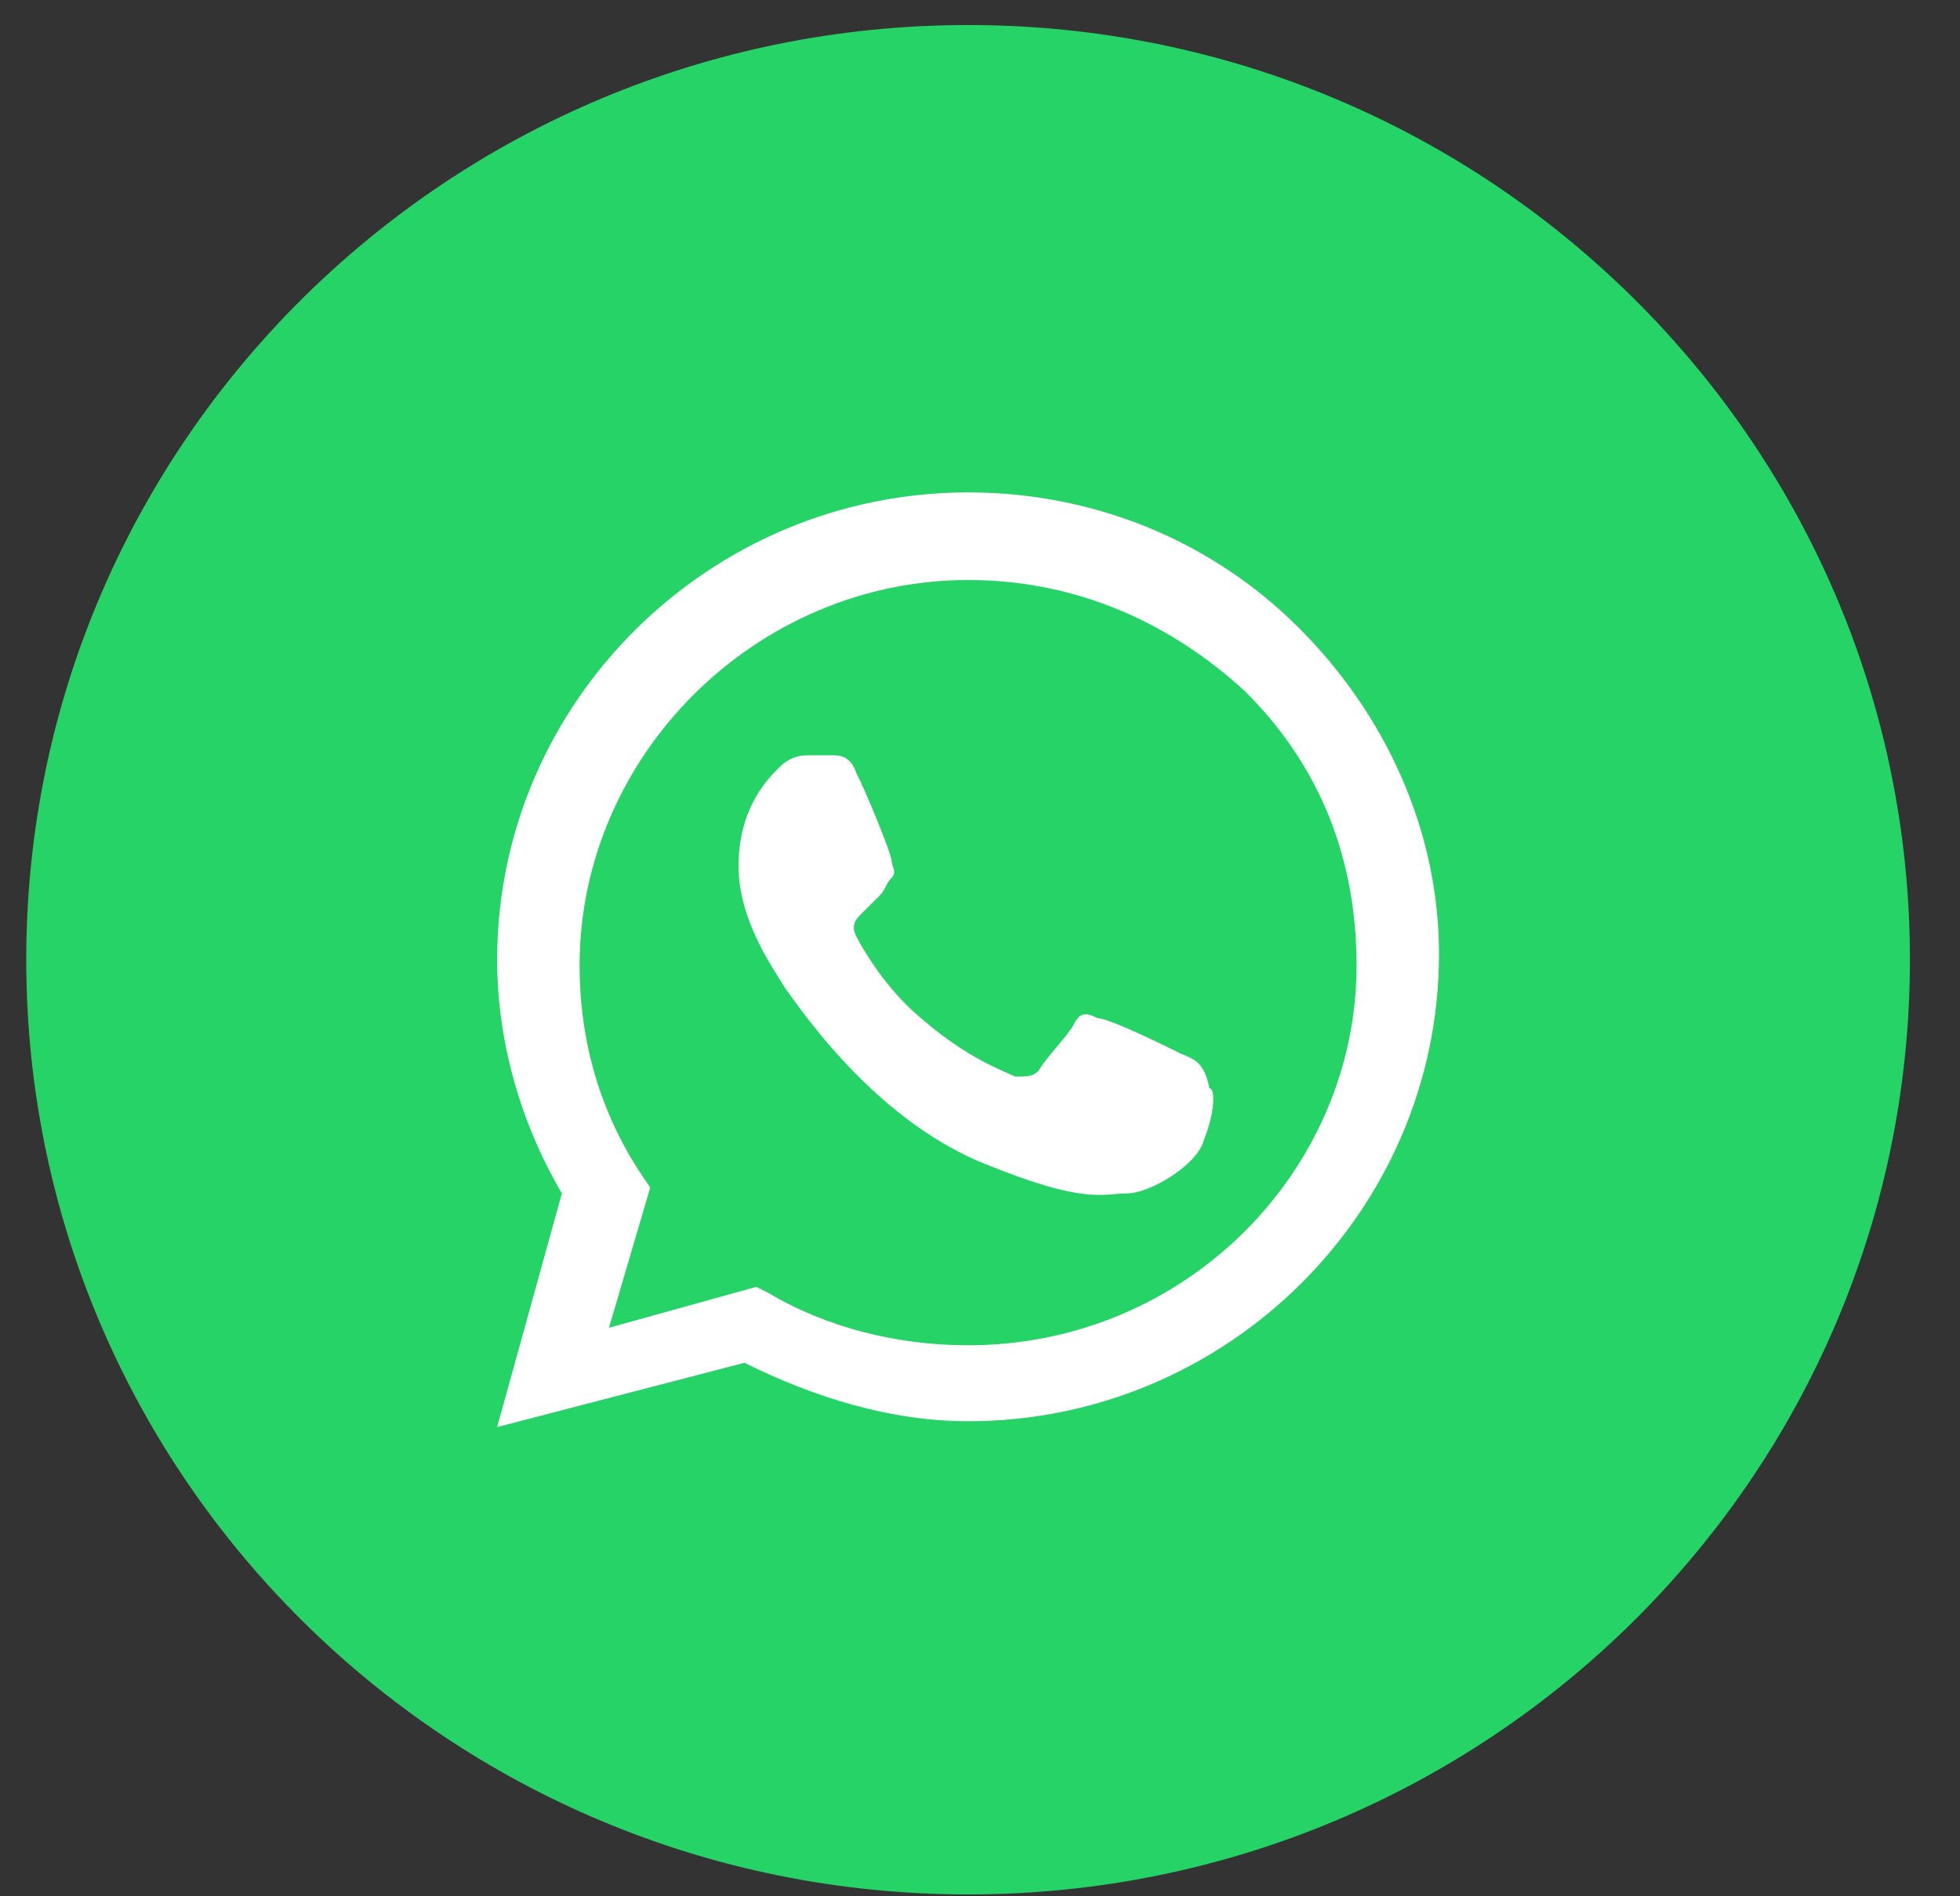 <svg width="31" height="30" viewBox="0 0 31 30" fill="none" xmlns="http://www.w3.org/2000/svg">
<rect x="0" y="0" width="31" height="30" fill="#333333" stroke="none"/>
<path d="M0.415 15.183C0.415 23.35 7.084 29.971 15.312 29.971C23.539 29.971 30.208 23.35 30.208 15.183C30.208 7.017 23.539 0.396 15.312 0.396C7.084 0.396 0.415 7.017 0.415 15.183Z" fill="#25D366"/>
<path fill-rule="evenodd" clip-rule="evenodd" d="M20.525 9.915C19.129 8.529 17.267 7.79 15.312 7.79C11.215 7.79 7.863 11.117 7.863 15.183C7.863 16.477 8.236 17.771 8.887 18.88L7.863 22.577L11.774 21.56C12.891 22.115 14.101 22.485 15.312 22.485C19.408 22.485 22.76 19.157 22.76 15.091C22.76 13.15 21.922 11.302 20.525 9.915ZM15.312 21.283C14.194 21.283 13.077 21.006 12.146 20.451L11.96 20.359L9.632 21.006L10.284 18.788L10.098 18.511C9.446 17.494 9.167 16.385 9.167 15.276C9.167 11.949 11.96 9.176 15.312 9.176C16.987 9.176 18.477 9.823 19.687 10.932C20.898 12.133 21.456 13.612 21.456 15.276C21.456 18.511 18.756 21.283 15.312 21.283ZM18.663 16.662C18.477 16.57 17.546 16.108 17.36 16.108C17.174 16.015 17.081 16.015 16.987 16.2C16.894 16.385 16.522 16.755 16.429 16.939C16.336 17.032 16.243 17.032 16.056 17.032C15.87 16.939 15.312 16.755 14.567 16.108C14.008 15.646 13.636 14.998 13.543 14.814C13.45 14.629 13.543 14.536 13.636 14.444C13.729 14.352 13.822 14.259 13.915 14.167C14.008 14.074 14.008 13.982 14.101 13.889C14.194 13.797 14.101 13.705 14.101 13.612C14.101 13.52 13.729 12.596 13.543 12.226C13.45 11.949 13.263 11.949 13.17 11.949C13.077 11.949 12.984 11.949 12.798 11.949C12.705 11.949 12.518 11.949 12.332 12.133C12.146 12.318 11.681 12.78 11.681 13.705C11.681 14.629 12.332 15.461 12.425 15.646C12.518 15.738 13.729 17.679 15.591 18.418C17.174 19.065 17.453 18.88 17.825 18.88C18.198 18.88 18.943 18.418 19.036 18.048C19.222 17.586 19.222 17.217 19.129 17.217C19.036 16.755 18.849 16.755 18.663 16.662Z" fill="white"/>
</svg>
